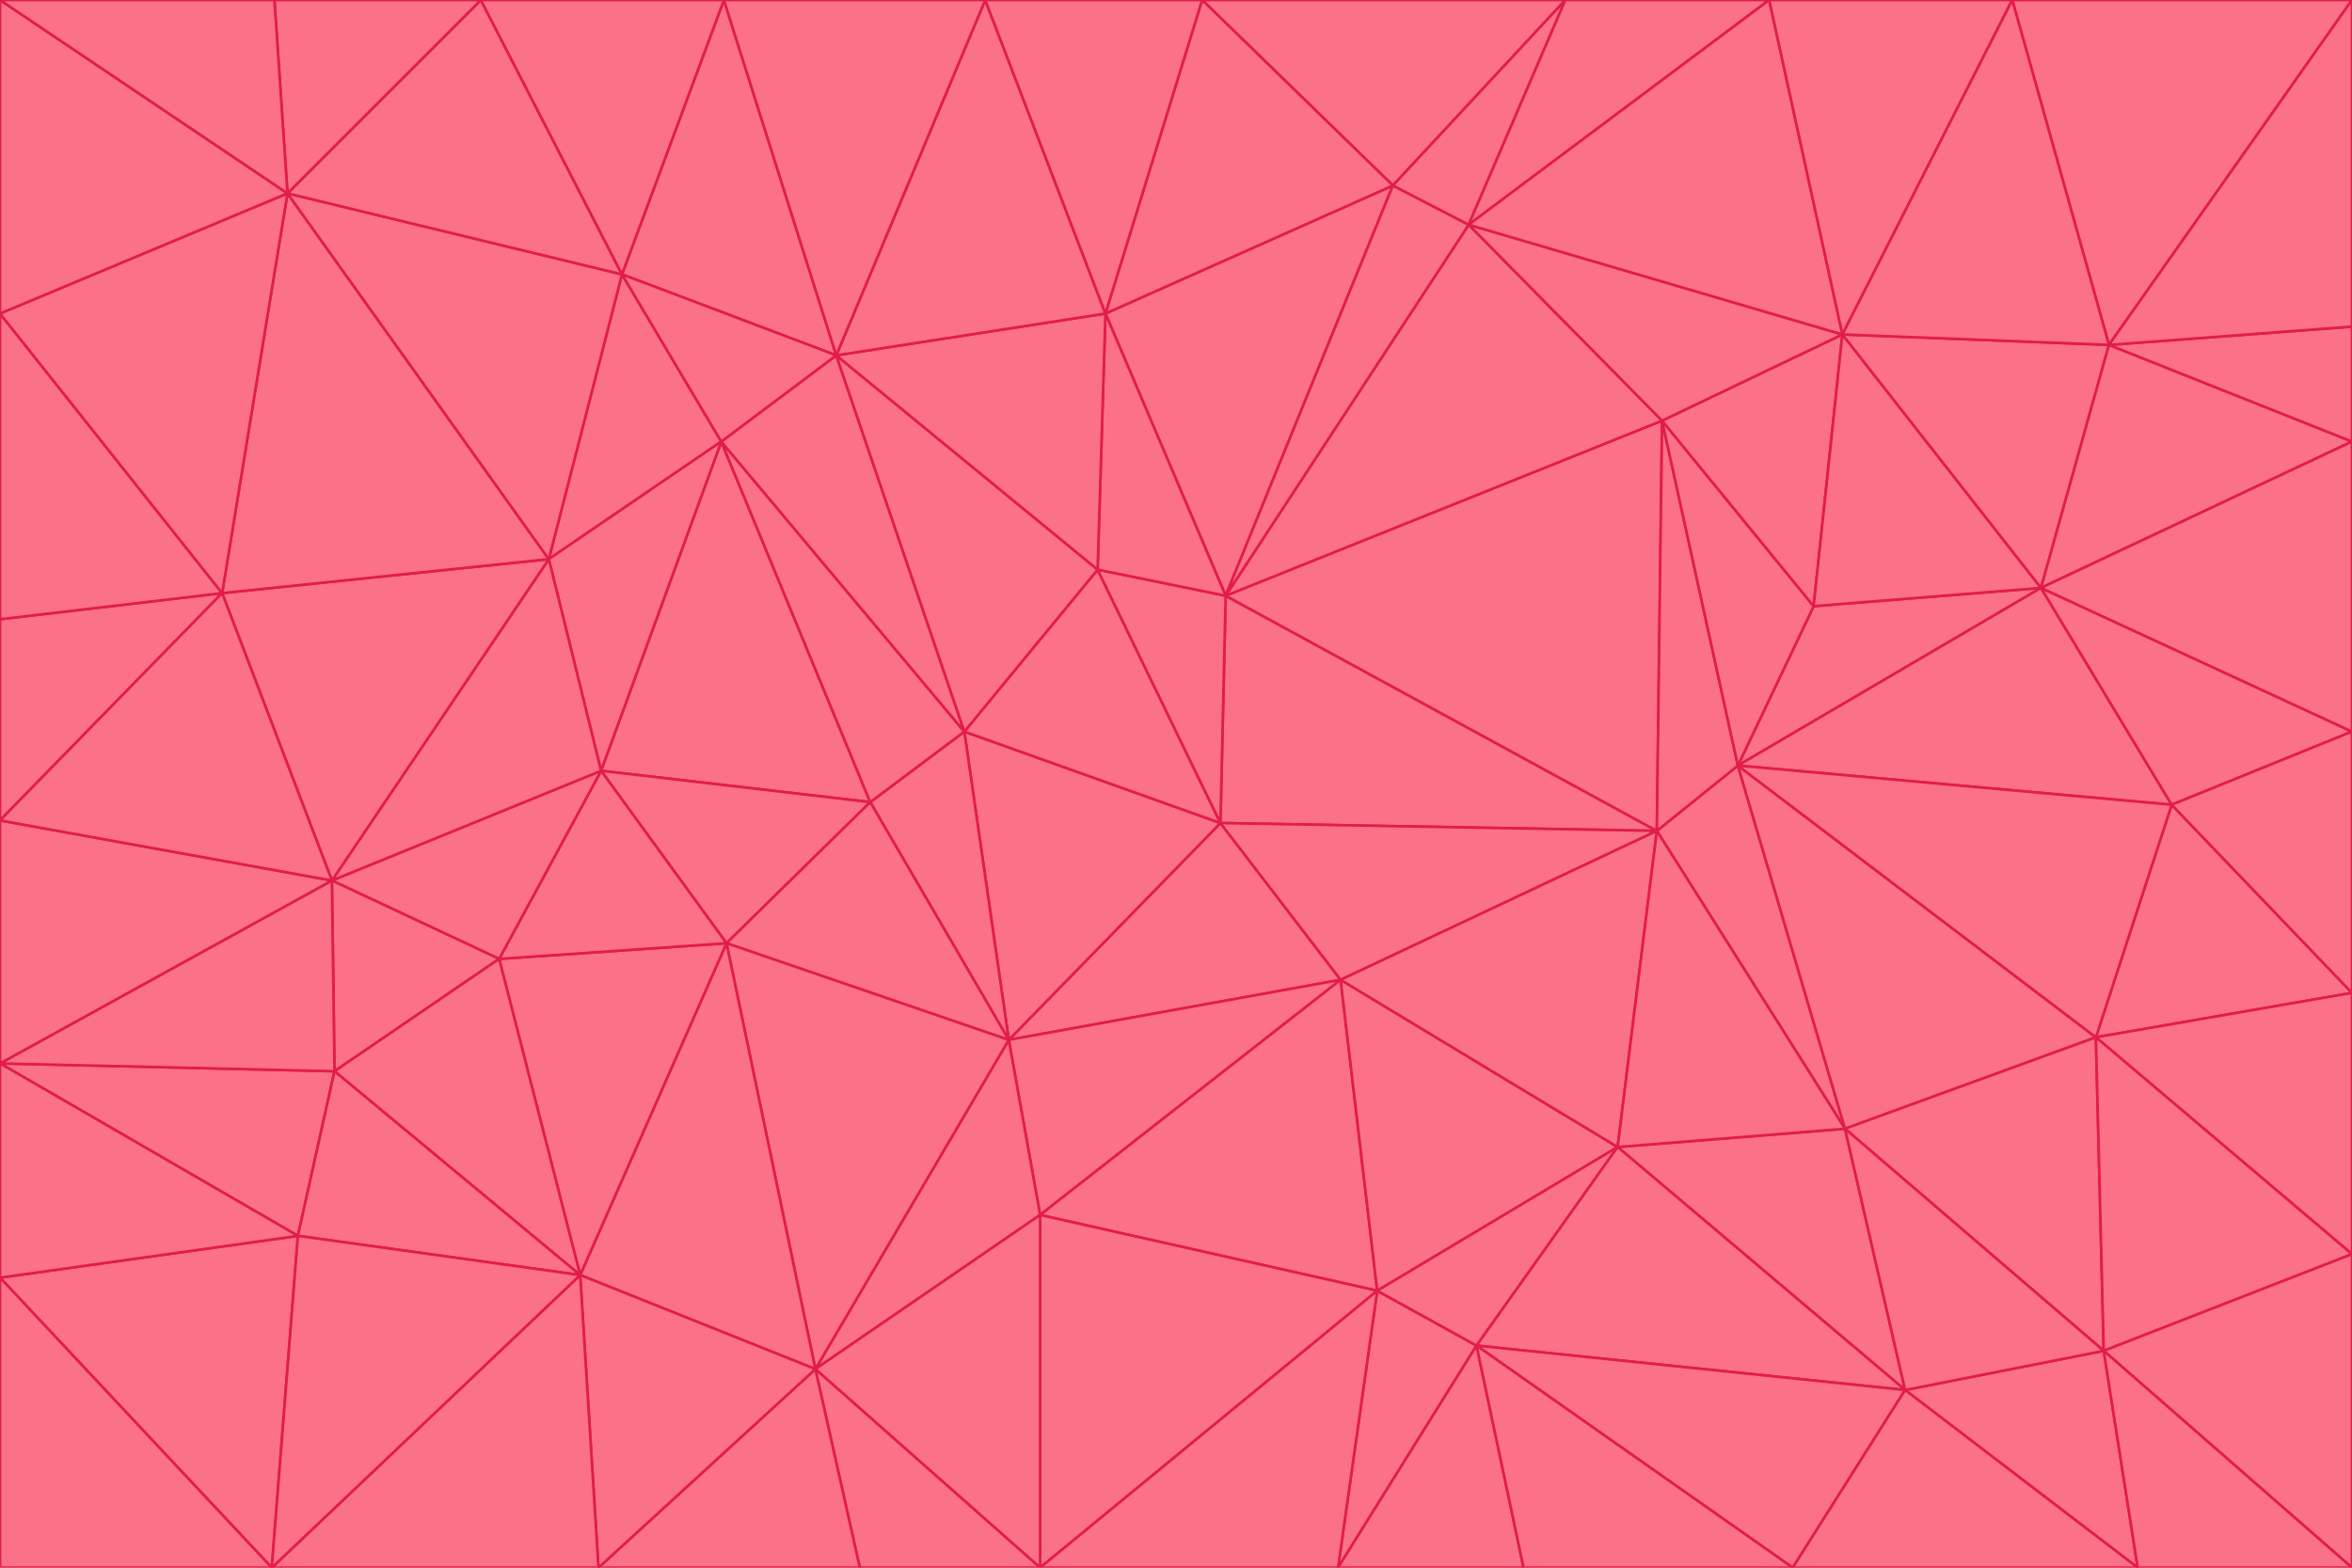 <svg id="visual" viewBox="0 0 900 600" width="900" height="600" xmlns="http://www.w3.org/2000/svg" xmlns:xlink="http://www.w3.org/1999/xlink" version="1.1"><g stroke-width="1" stroke-linejoin="bevel"><path d="M467 315L386 398L513 375Z" fill="#fb7185" stroke="#e11d48"></path><path d="M386 398L398 465L513 375Z" fill="#fb7185" stroke="#e11d48"></path><path d="M467 315L369 280L386 398Z" fill="#fb7185" stroke="#e11d48"></path><path d="M369 280L333 307L386 398Z" fill="#fb7185" stroke="#e11d48"></path><path d="M386 398L312 524L398 465Z" fill="#fb7185" stroke="#e11d48"></path><path d="M398 465L527 494L513 375Z" fill="#fb7185" stroke="#e11d48"></path><path d="M634 318L469 228L467 315Z" fill="#fb7185" stroke="#e11d48"></path><path d="M467 315L420 218L369 280Z" fill="#fb7185" stroke="#e11d48"></path><path d="M469 228L420 218L467 315Z" fill="#fb7185" stroke="#e11d48"></path><path d="M276 169L230 295L333 307Z" fill="#fb7185" stroke="#e11d48"></path><path d="M230 295L278 361L333 307Z" fill="#fb7185" stroke="#e11d48"></path><path d="M333 307L278 361L386 398Z" fill="#fb7185" stroke="#e11d48"></path><path d="M512 600L565 515L527 494Z" fill="#fb7185" stroke="#e11d48"></path><path d="M527 494L619 439L513 375Z" fill="#fb7185" stroke="#e11d48"></path><path d="M513 375L634 318L467 315Z" fill="#fb7185" stroke="#e11d48"></path><path d="M565 515L619 439L527 494Z" fill="#fb7185" stroke="#e11d48"></path><path d="M619 439L634 318L513 375Z" fill="#fb7185" stroke="#e11d48"></path><path d="M278 361L312 524L386 398Z" fill="#fb7185" stroke="#e11d48"></path><path d="M398 465L398 600L527 494Z" fill="#fb7185" stroke="#e11d48"></path><path d="M312 524L398 600L398 465Z" fill="#fb7185" stroke="#e11d48"></path><path d="M398 600L512 600L527 494Z" fill="#fb7185" stroke="#e11d48"></path><path d="M729 532L706 432L619 439Z" fill="#fb7185" stroke="#e11d48"></path><path d="M276 169L333 307L369 280Z" fill="#fb7185" stroke="#e11d48"></path><path d="M278 361L222 488L312 524Z" fill="#fb7185" stroke="#e11d48"></path><path d="M706 432L665 293L634 318Z" fill="#fb7185" stroke="#e11d48"></path><path d="M634 318L636 161L469 228Z" fill="#fb7185" stroke="#e11d48"></path><path d="M191 367L222 488L278 361Z" fill="#fb7185" stroke="#e11d48"></path><path d="M312 524L329 600L398 600Z" fill="#fb7185" stroke="#e11d48"></path><path d="M229 600L329 600L312 524Z" fill="#fb7185" stroke="#e11d48"></path><path d="M230 295L191 367L278 361Z" fill="#fb7185" stroke="#e11d48"></path><path d="M533 71L423 120L469 228Z" fill="#fb7185" stroke="#e11d48"></path><path d="M469 228L423 120L420 218Z" fill="#fb7185" stroke="#e11d48"></path><path d="M320 136L276 169L369 280Z" fill="#fb7185" stroke="#e11d48"></path><path d="M512 600L583 600L565 515Z" fill="#fb7185" stroke="#e11d48"></path><path d="M619 439L706 432L634 318Z" fill="#fb7185" stroke="#e11d48"></path><path d="M729 532L619 439L565 515Z" fill="#fb7185" stroke="#e11d48"></path><path d="M320 136L369 280L420 218Z" fill="#fb7185" stroke="#e11d48"></path><path d="M230 295L127 337L191 367Z" fill="#fb7185" stroke="#e11d48"></path><path d="M423 120L320 136L420 218Z" fill="#fb7185" stroke="#e11d48"></path><path d="M781 225L694 232L665 293Z" fill="#fb7185" stroke="#e11d48"></path><path d="M665 293L636 161L634 318Z" fill="#fb7185" stroke="#e11d48"></path><path d="M694 232L636 161L665 293Z" fill="#fb7185" stroke="#e11d48"></path><path d="M238 105L210 214L276 169Z" fill="#fb7185" stroke="#e11d48"></path><path d="M276 169L210 214L230 295Z" fill="#fb7185" stroke="#e11d48"></path><path d="M222 488L229 600L312 524Z" fill="#fb7185" stroke="#e11d48"></path><path d="M104 600L229 600L222 488Z" fill="#fb7185" stroke="#e11d48"></path><path d="M636 161L562 86L469 228Z" fill="#fb7185" stroke="#e11d48"></path><path d="M277 0L238 105L320 136Z" fill="#fb7185" stroke="#e11d48"></path><path d="M562 86L533 71L469 228Z" fill="#fb7185" stroke="#e11d48"></path><path d="M686 600L729 532L565 515Z" fill="#fb7185" stroke="#e11d48"></path><path d="M706 432L802 397L665 293Z" fill="#fb7185" stroke="#e11d48"></path><path d="M127 337L128 410L191 367Z" fill="#fb7185" stroke="#e11d48"></path><path d="M191 367L128 410L222 488Z" fill="#fb7185" stroke="#e11d48"></path><path d="M210 214L127 337L230 295Z" fill="#fb7185" stroke="#e11d48"></path><path d="M583 600L686 600L565 515Z" fill="#fb7185" stroke="#e11d48"></path><path d="M377 0L320 136L423 120Z" fill="#fb7185" stroke="#e11d48"></path><path d="M320 136L238 105L276 169Z" fill="#fb7185" stroke="#e11d48"></path><path d="M210 214L85 227L127 337Z" fill="#fb7185" stroke="#e11d48"></path><path d="M0 407L114 473L128 410Z" fill="#fb7185" stroke="#e11d48"></path><path d="M128 410L114 473L222 488Z" fill="#fb7185" stroke="#e11d48"></path><path d="M805 517L802 397L706 432Z" fill="#fb7185" stroke="#e11d48"></path><path d="M694 232L705 128L636 161Z" fill="#fb7185" stroke="#e11d48"></path><path d="M636 161L705 128L562 86Z" fill="#fb7185" stroke="#e11d48"></path><path d="M599 0L460 0L533 71Z" fill="#fb7185" stroke="#e11d48"></path><path d="M781 225L705 128L694 232Z" fill="#fb7185" stroke="#e11d48"></path><path d="M831 308L781 225L665 293Z" fill="#fb7185" stroke="#e11d48"></path><path d="M599 0L533 71L562 86Z" fill="#fb7185" stroke="#e11d48"></path><path d="M533 71L460 0L423 120Z" fill="#fb7185" stroke="#e11d48"></path><path d="M818 600L805 517L729 532Z" fill="#fb7185" stroke="#e11d48"></path><path d="M729 532L805 517L706 432Z" fill="#fb7185" stroke="#e11d48"></path><path d="M460 0L377 0L423 120Z" fill="#fb7185" stroke="#e11d48"></path><path d="M900 380L831 308L802 397Z" fill="#fb7185" stroke="#e11d48"></path><path d="M802 397L831 308L665 293Z" fill="#fb7185" stroke="#e11d48"></path><path d="M110 74L85 227L210 214Z" fill="#fb7185" stroke="#e11d48"></path><path d="M127 337L0 407L128 410Z" fill="#fb7185" stroke="#e11d48"></path><path d="M677 0L599 0L562 86Z" fill="#fb7185" stroke="#e11d48"></path><path d="M0 489L104 600L114 473Z" fill="#fb7185" stroke="#e11d48"></path><path d="M114 473L104 600L222 488Z" fill="#fb7185" stroke="#e11d48"></path><path d="M377 0L277 0L320 136Z" fill="#fb7185" stroke="#e11d48"></path><path d="M238 105L110 74L210 214Z" fill="#fb7185" stroke="#e11d48"></path><path d="M686 600L818 600L729 532Z" fill="#fb7185" stroke="#e11d48"></path><path d="M900 480L900 380L802 397Z" fill="#fb7185" stroke="#e11d48"></path><path d="M781 225L807 132L705 128Z" fill="#fb7185" stroke="#e11d48"></path><path d="M705 128L677 0L562 86Z" fill="#fb7185" stroke="#e11d48"></path><path d="M900 169L807 132L781 225Z" fill="#fb7185" stroke="#e11d48"></path><path d="M770 0L677 0L705 128Z" fill="#fb7185" stroke="#e11d48"></path><path d="M0 314L0 407L127 337Z" fill="#fb7185" stroke="#e11d48"></path><path d="M900 480L802 397L805 517Z" fill="#fb7185" stroke="#e11d48"></path><path d="M831 308L900 280L781 225Z" fill="#fb7185" stroke="#e11d48"></path><path d="M0 237L0 314L85 227Z" fill="#fb7185" stroke="#e11d48"></path><path d="M85 227L0 314L127 337Z" fill="#fb7185" stroke="#e11d48"></path><path d="M184 0L110 74L238 105Z" fill="#fb7185" stroke="#e11d48"></path><path d="M277 0L184 0L238 105Z" fill="#fb7185" stroke="#e11d48"></path><path d="M0 407L0 489L114 473Z" fill="#fb7185" stroke="#e11d48"></path><path d="M900 380L900 280L831 308Z" fill="#fb7185" stroke="#e11d48"></path><path d="M900 600L900 480L805 517Z" fill="#fb7185" stroke="#e11d48"></path><path d="M0 120L0 237L85 227Z" fill="#fb7185" stroke="#e11d48"></path><path d="M900 0L770 0L807 132Z" fill="#fb7185" stroke="#e11d48"></path><path d="M807 132L770 0L705 128Z" fill="#fb7185" stroke="#e11d48"></path><path d="M900 280L900 169L781 225Z" fill="#fb7185" stroke="#e11d48"></path><path d="M0 489L0 600L104 600Z" fill="#fb7185" stroke="#e11d48"></path><path d="M818 600L900 600L805 517Z" fill="#fb7185" stroke="#e11d48"></path><path d="M184 0L105 0L110 74Z" fill="#fb7185" stroke="#e11d48"></path><path d="M110 74L0 120L85 227Z" fill="#fb7185" stroke="#e11d48"></path><path d="M0 0L0 120L110 74Z" fill="#fb7185" stroke="#e11d48"></path><path d="M900 169L900 125L807 132Z" fill="#fb7185" stroke="#e11d48"></path><path d="M105 0L0 0L110 74Z" fill="#fb7185" stroke="#e11d48"></path><path d="M900 125L900 0L807 132Z" fill="#fb7185" stroke="#e11d48"></path></g></svg>